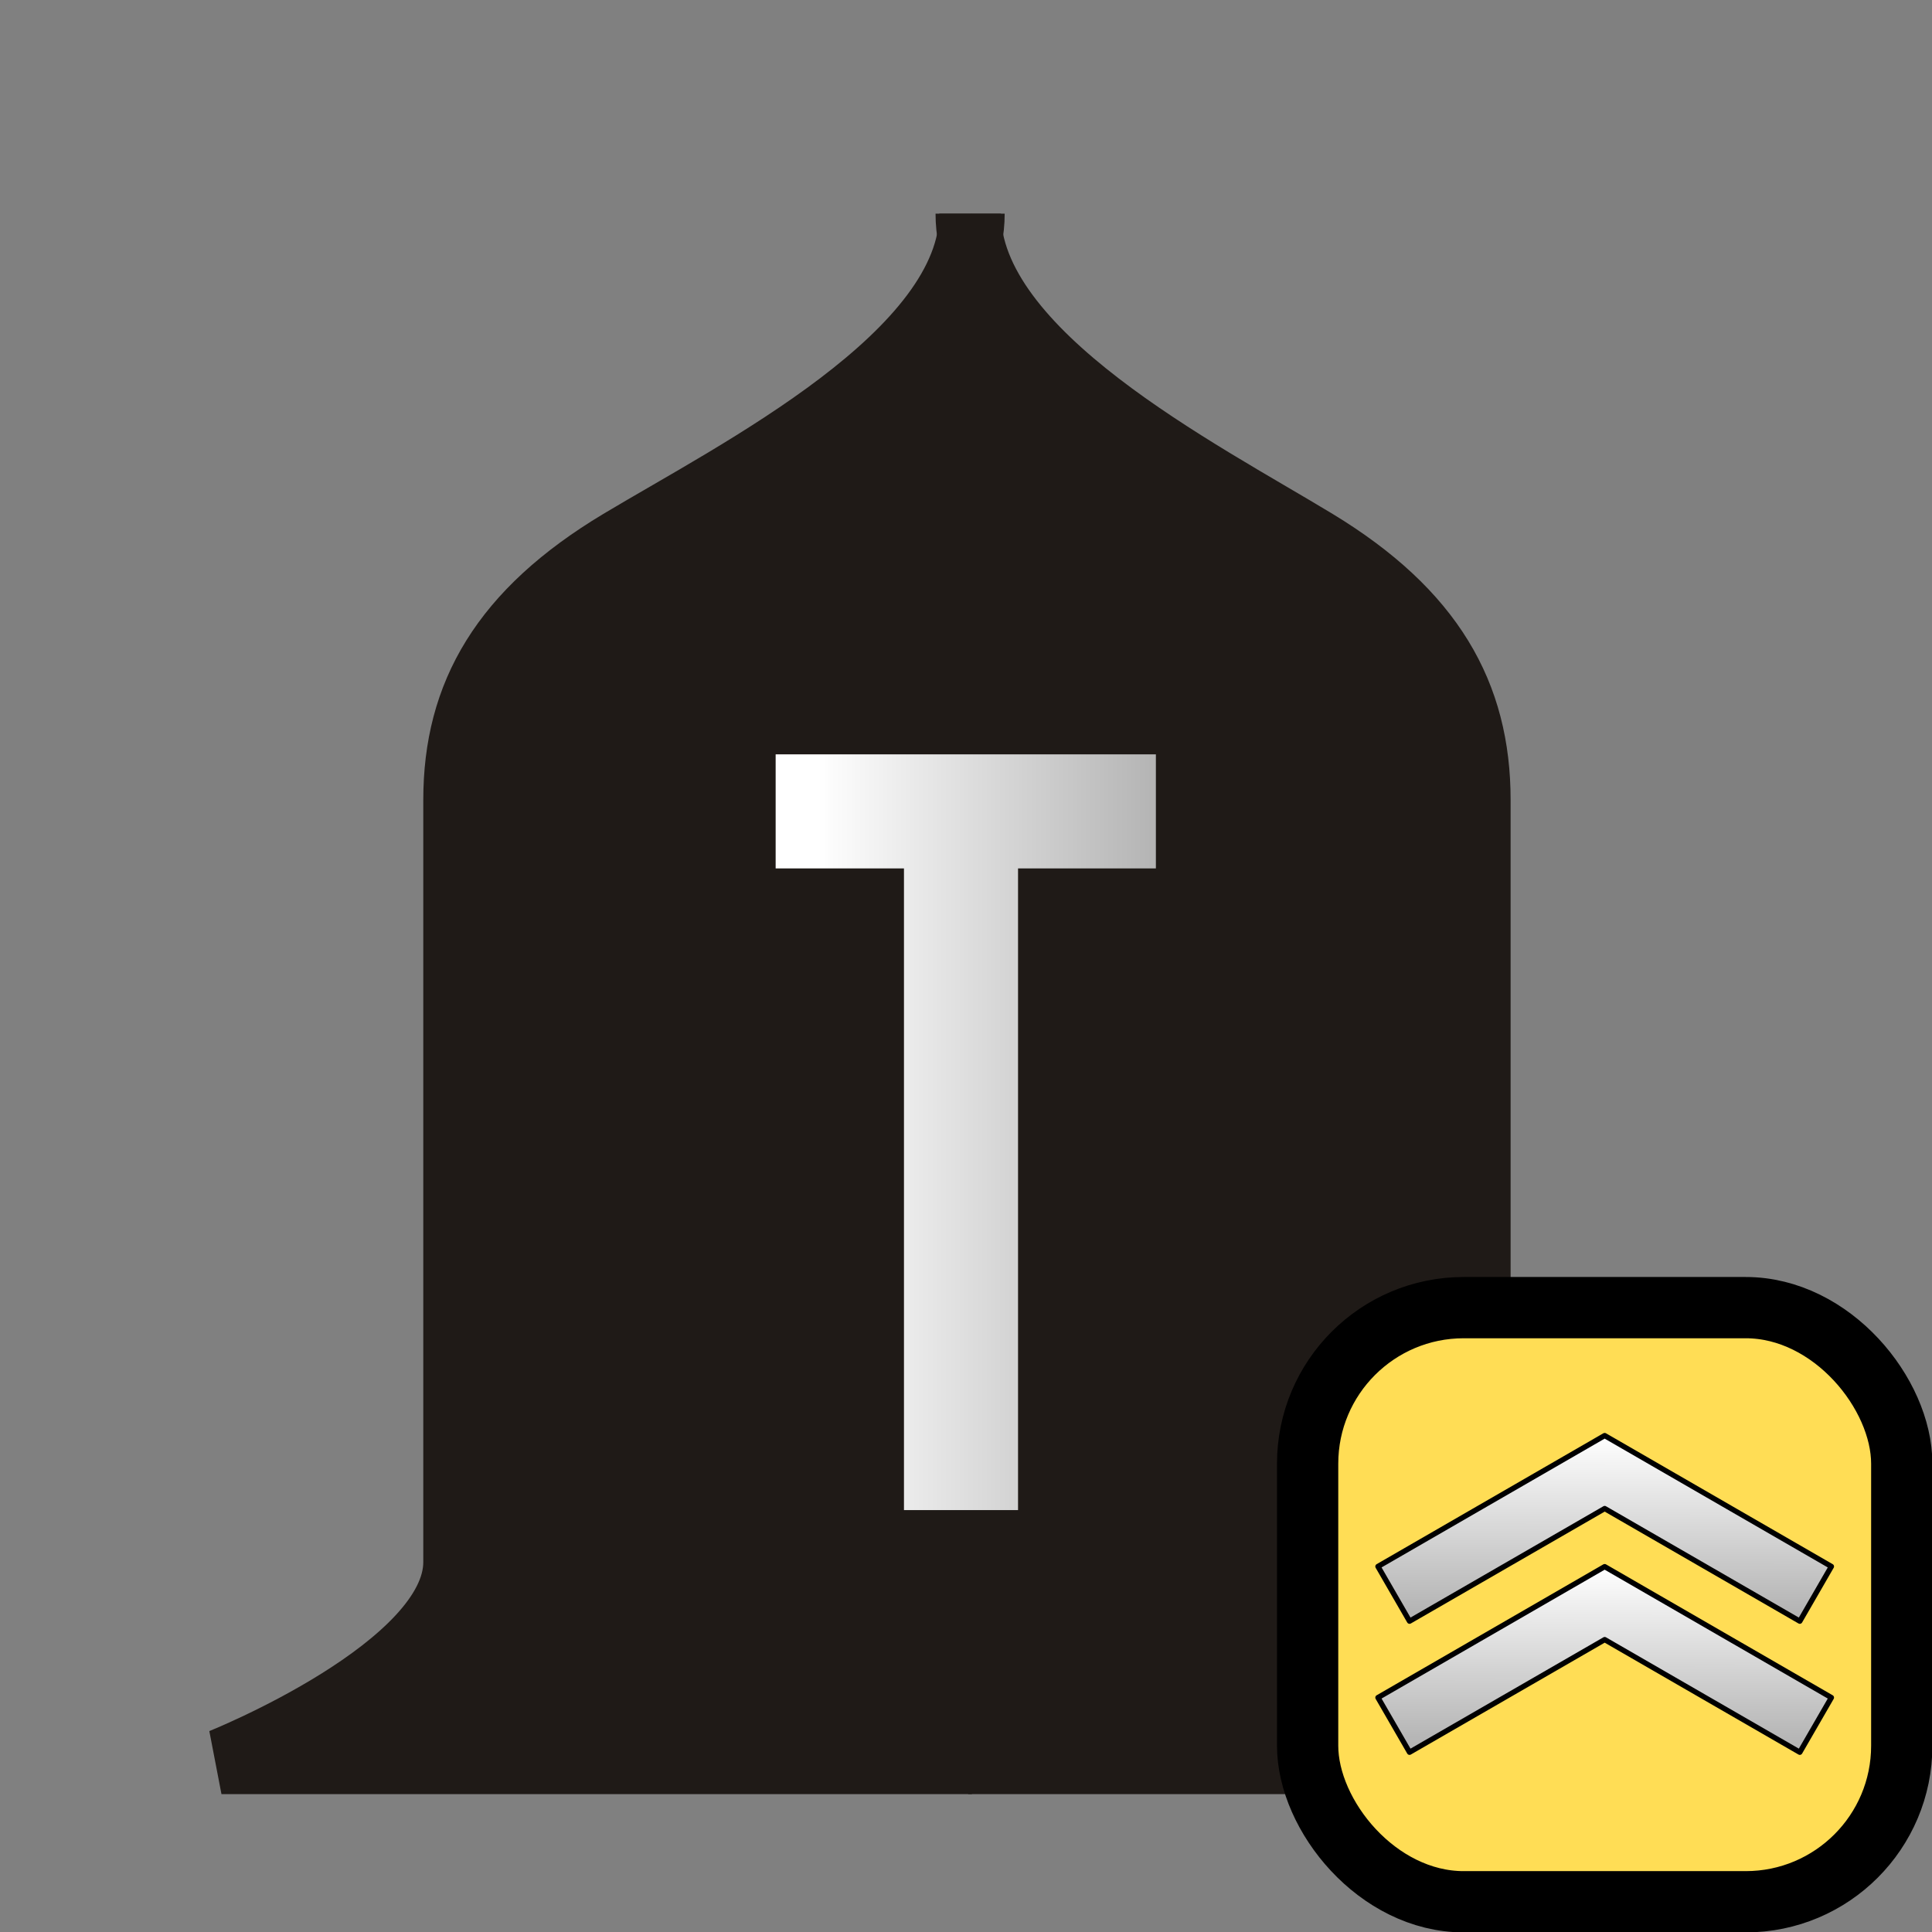<?xml version="1.0" encoding="UTF-8" standalone="no"?>
<svg
   width="177.17"
   height="177.17"
   shape-rendering="geometricPrecision"
   image-rendering="optimizeQuality"
   fill-rule="evenodd"
   clip-rule="evenodd"
   viewBox="0 0 50 50"
   version="1.1"
   id="svg27599"
   sodipodi:docname="b+I.svg"
   inkscape:version="1.2.2 (732a01da63, 2022-12-09)"
   xmlns:inkscape="http://www.inkscape.org/namespaces/inkscape"
   xmlns:sodipodi="http://sodipodi.sourceforge.net/DTD/sodipodi-0.dtd"
   xmlns:xlink="http://www.w3.org/1999/xlink"
   xmlns="http://www.w3.org/2000/svg"
   xmlns:svg="http://www.w3.org/2000/svg"
   xmlns:rdf="http://www.w3.org/1999/02/22-rdf-syntax-ns#"
   xmlns:cc="http://creativecommons.org/ns#"
   xmlns:dc="http://purl.org/dc/elements/1.1/">
  <rect x="0" y="0" width="50" height="50" fill="#808080" stroke="none"/>
  <sodipodi:namedview
     pagecolor="#ffffff"
     bordercolor="#666666"
     borderopacity="1"
     objecttolerance="10"
     gridtolerance="10"
     guidetolerance="10"
     inkscape:pageopacity="0"
     inkscape:pageshadow="2"
     inkscape:window-width="1920"
     inkscape:window-height="1001"
     id="namedview27601"
     showgrid="false"
     showguides="false"
     inkscape:zoom="2.664108"
     inkscape:cx="70.19235"
     inkscape:cy="99.658122"
     inkscape:window-x="-9"
     inkscape:window-y="-9"
     inkscape:window-maximized="1"
     inkscape:current-layer="svg27599"
     inkscape:showpageshadow="2"
     inkscape:pagecheckerboard="0"
     inkscape:deskcolor="#d1d1d1" />
  <defs
     id="defs27593">
    <linearGradient
       inkscape:collect="always"
       id="linearGradient21518">
      <stop
         style="stop-color:#ffffff;stop-opacity:1;"
         offset="0.11"
         id="stop21514" />
      <stop
         style="stop-color:#b4b4b4;stop-opacity:1;"
         offset="1"
         id="stop21516" />
    </linearGradient>
    <linearGradient
       id="0"
       gradientUnits="userSpaceOnUse"
       x1="21.13"
       y1="37.35"
       x2="77.76"
       y2="37.469"
       gradientTransform="matrix(1,0,0,0.973,47.041,-3.176)">
      <stop
         stop-color="#fff"
         id="stop27588" />
      <stop
         offset="1"
         stop-color="#fff"
         stop-opacity="0"
         id="stop27590" />
    </linearGradient>
    <linearGradient
       id="0-4"
       x1="21.253"
       y1="37.22"
       x2="77.64"
       y2="37.35"
       gradientUnits="userSpaceOnUse">
      <stop
         stop-color="#fff"
         id="stop15277" />
      <stop
         offset="1"
         stop-color="#fff"
         stop-opacity="0"
         id="stop15279" />
    </linearGradient>
    <linearGradient
       id="0-4-7"
       x1="21.253"
       y1="37.22"
       x2="77.64"
       y2="37.35"
       gradientUnits="userSpaceOnUse">
      <stop
         stop-color="#fff"
         id="stop15277-5" />
      <stop
         offset="1"
         stop-color="#fff"
         stop-opacity="0"
         id="stop15279-3" />
    </linearGradient>
    <linearGradient
       id="0-1"
       gradientUnits="userSpaceOnUse"
       x1="21.13"
       y1="37.35"
       x2="77.76"
       y2="37.469"
       gradientTransform="matrix(1,0,0,0.973,41.756,2.633)">
      <stop
         stop-color="#fff"
         id="stop27588-8" />
      <stop
         offset="1"
         stop-color="#fff"
         stop-opacity="0"
         id="stop27590-9" />
    </linearGradient>
    <linearGradient
       gradientTransform="matrix(0.561,0,0,0.561,82.382,11.603)"
       id="0-1-1"
       x1="21.253"
       y1="37.22"
       x2="77.76"
       y2="37.36"
       gradientUnits="userSpaceOnUse">
      <stop
         stop-color="#fff"
         id="stop16502" />
      <stop
         offset="1"
         stop-color="#fff"
         stop-opacity="0"
         id="stop16504" />
    </linearGradient>
    <linearGradient
       gradientTransform="translate(-52.648,23.121)"
       id="0-9"
       x1="21.376"
       x2="77.64"
       gradientUnits="userSpaceOnUse">
      <stop
         stop-color="#fff"
         id="stop1127" />
      <stop
         offset="1"
         stop-color="#fff"
         stop-opacity="0"
         id="stop1129" />
    </linearGradient>
    <linearGradient
       inkscape:collect="always"
       xlink:href="#linearGradient21518"
       id="linearGradient21520"
       x1="19.056"
       y1="23.959"
       x2="25.723"
       y2="23.959"
       gradientUnits="userSpaceOnUse" />
    <linearGradient
       inkscape:collect="always"
       xlink:href="#linearGradient5309"
       id="linearGradient6072"
       gradientUnits="userSpaceOnUse"
       gradientTransform="matrix(-0.875,-0.505,-0.505,0.875,0.13,3.387)"
       x1="-7.35"
       y1="-0.989"
       x2="-9.228"
       y2="2.269" />
    <linearGradient
       inkscape:collect="always"
       id="linearGradient5309">
      <stop
         style="stop-color:#ffffff;stop-opacity:1;"
         offset="0"
         id="stop5305" />
      <stop
         style="stop-color:#b4b4b4;stop-opacity:1;"
         offset="1"
         id="stop5307" />
    </linearGradient>
    <linearGradient
       inkscape:collect="always"
       xlink:href="#linearGradient5309"
       id="linearGradient5311"
       x1="-7.35"
       y1="-0.989"
       x2="-9.228"
       y2="2.269"
       gradientUnits="userSpaceOnUse"
       gradientTransform="matrix(-0.875,-0.505,-0.505,0.875,0.13,0.565)" />
  </defs>
  <g
     transform="matrix(1.204,0,0,1.204,-1.968,-0.29)"
     id="g2329"
     style="stroke-width:1.406;stroke-miterlimit:4;stroke-dasharray:none;fill:#1f1a17;fill-opacity:1">
    <g
       id="g2325"
       style="stroke-width:1.406;stroke-miterlimit:4;stroke-dasharray:none;fill:#1f1a17;fill-opacity:1">
      <path
         style="fill:#1f1a17;stroke:#1f1a17;stroke-width:1.406;stroke-miterlimit:4;stroke-dasharray:none;stroke-opacity:1;fill-opacity:1"
         inkscape:connector-curvature="0"
         d="m 22.527,4.833 c 0,3.024 -5.041,5.545 -7.562,7.057 -2.521,1.512 -3.529,3.276 -3.529,5.545 0,2.269 0,14.114 0,16.383 0,2.269 -5.041,4.285 -5.041,4.285 h 16.131"
         id="path2323" />
    </g>
    <path
       style="fill:#1f1a17;stroke:#1f1a17;stroke-width:1.406;stroke-miterlimit:4;stroke-dasharray:none;stroke-opacity:1;fill-opacity:1"
       inkscape:connector-curvature="0"
       d="m 22.447,4.833 c 0,3.024 4.98,5.545 7.47,7.057 2.49,1.512 3.485,3.276 3.485,5.545 0,2.269 0,14.114 0,16.383 0,2.269 4.981,4.285 4.981,4.285 H 22.447"
       id="path2327" />
  </g>
  <g
     transform="matrix(1.476,0,0,1.476,-8.053,-6.061)"
     id="g2335">
    <path
       id="line2333"
       style="fill:none;stroke:url(#linearGradient21520);stroke-width:2;fill-opacity:1"
       d="m 22.306,18.333 v 12.251 m -3.25,-12.251 h 6.667" />
  </g>
  <g
     id="g8990"
     transform="matrix(1.202,0,0,1.202,33.048,33.048)">
    <rect
       style="fill:#ffdd55;stroke:#000000;stroke-width:1.319;stroke-linecap:square;stroke-linejoin:round;stroke-dasharray:none;stroke-opacity:1"
       id="rect380"
       width="12.792"
       height="12.792"
       x="0.66"
       y="0.66"
       ry="3.36" />
    <path
       id="rect5280-9-8"
       style="fill:url(#linearGradient6072);fill-opacity:1;stroke:#000000;stroke-width:0.114;stroke-linecap:round;stroke-linejoin:round;stroke-miterlimit:4;stroke-dasharray:none;stroke-dashoffset:0;stroke-opacity:1;paint-order:normal"
       d="M 7.055,6.237 2.174,9.056 2.854,10.233 7.056,7.808 11.257,10.233 11.937,9.056 7.056,6.237 l -5.568e-4,0.002 z" />
    <path
       id="rect5280-9"
       style="fill:url(#linearGradient5311);fill-opacity:1;stroke:#000000;stroke-width:0.114;stroke-linecap:round;stroke-linejoin:round;stroke-miterlimit:4;stroke-dasharray:none;stroke-dashoffset:0;stroke-opacity:1;paint-order:normal"
       d="M 7.055,3.415 2.174,6.233 2.854,7.411 7.056,4.986 11.257,7.411 11.937,6.233 7.056,3.415 l -5.568e-4,0.002 z" />
  </g>
</svg>
